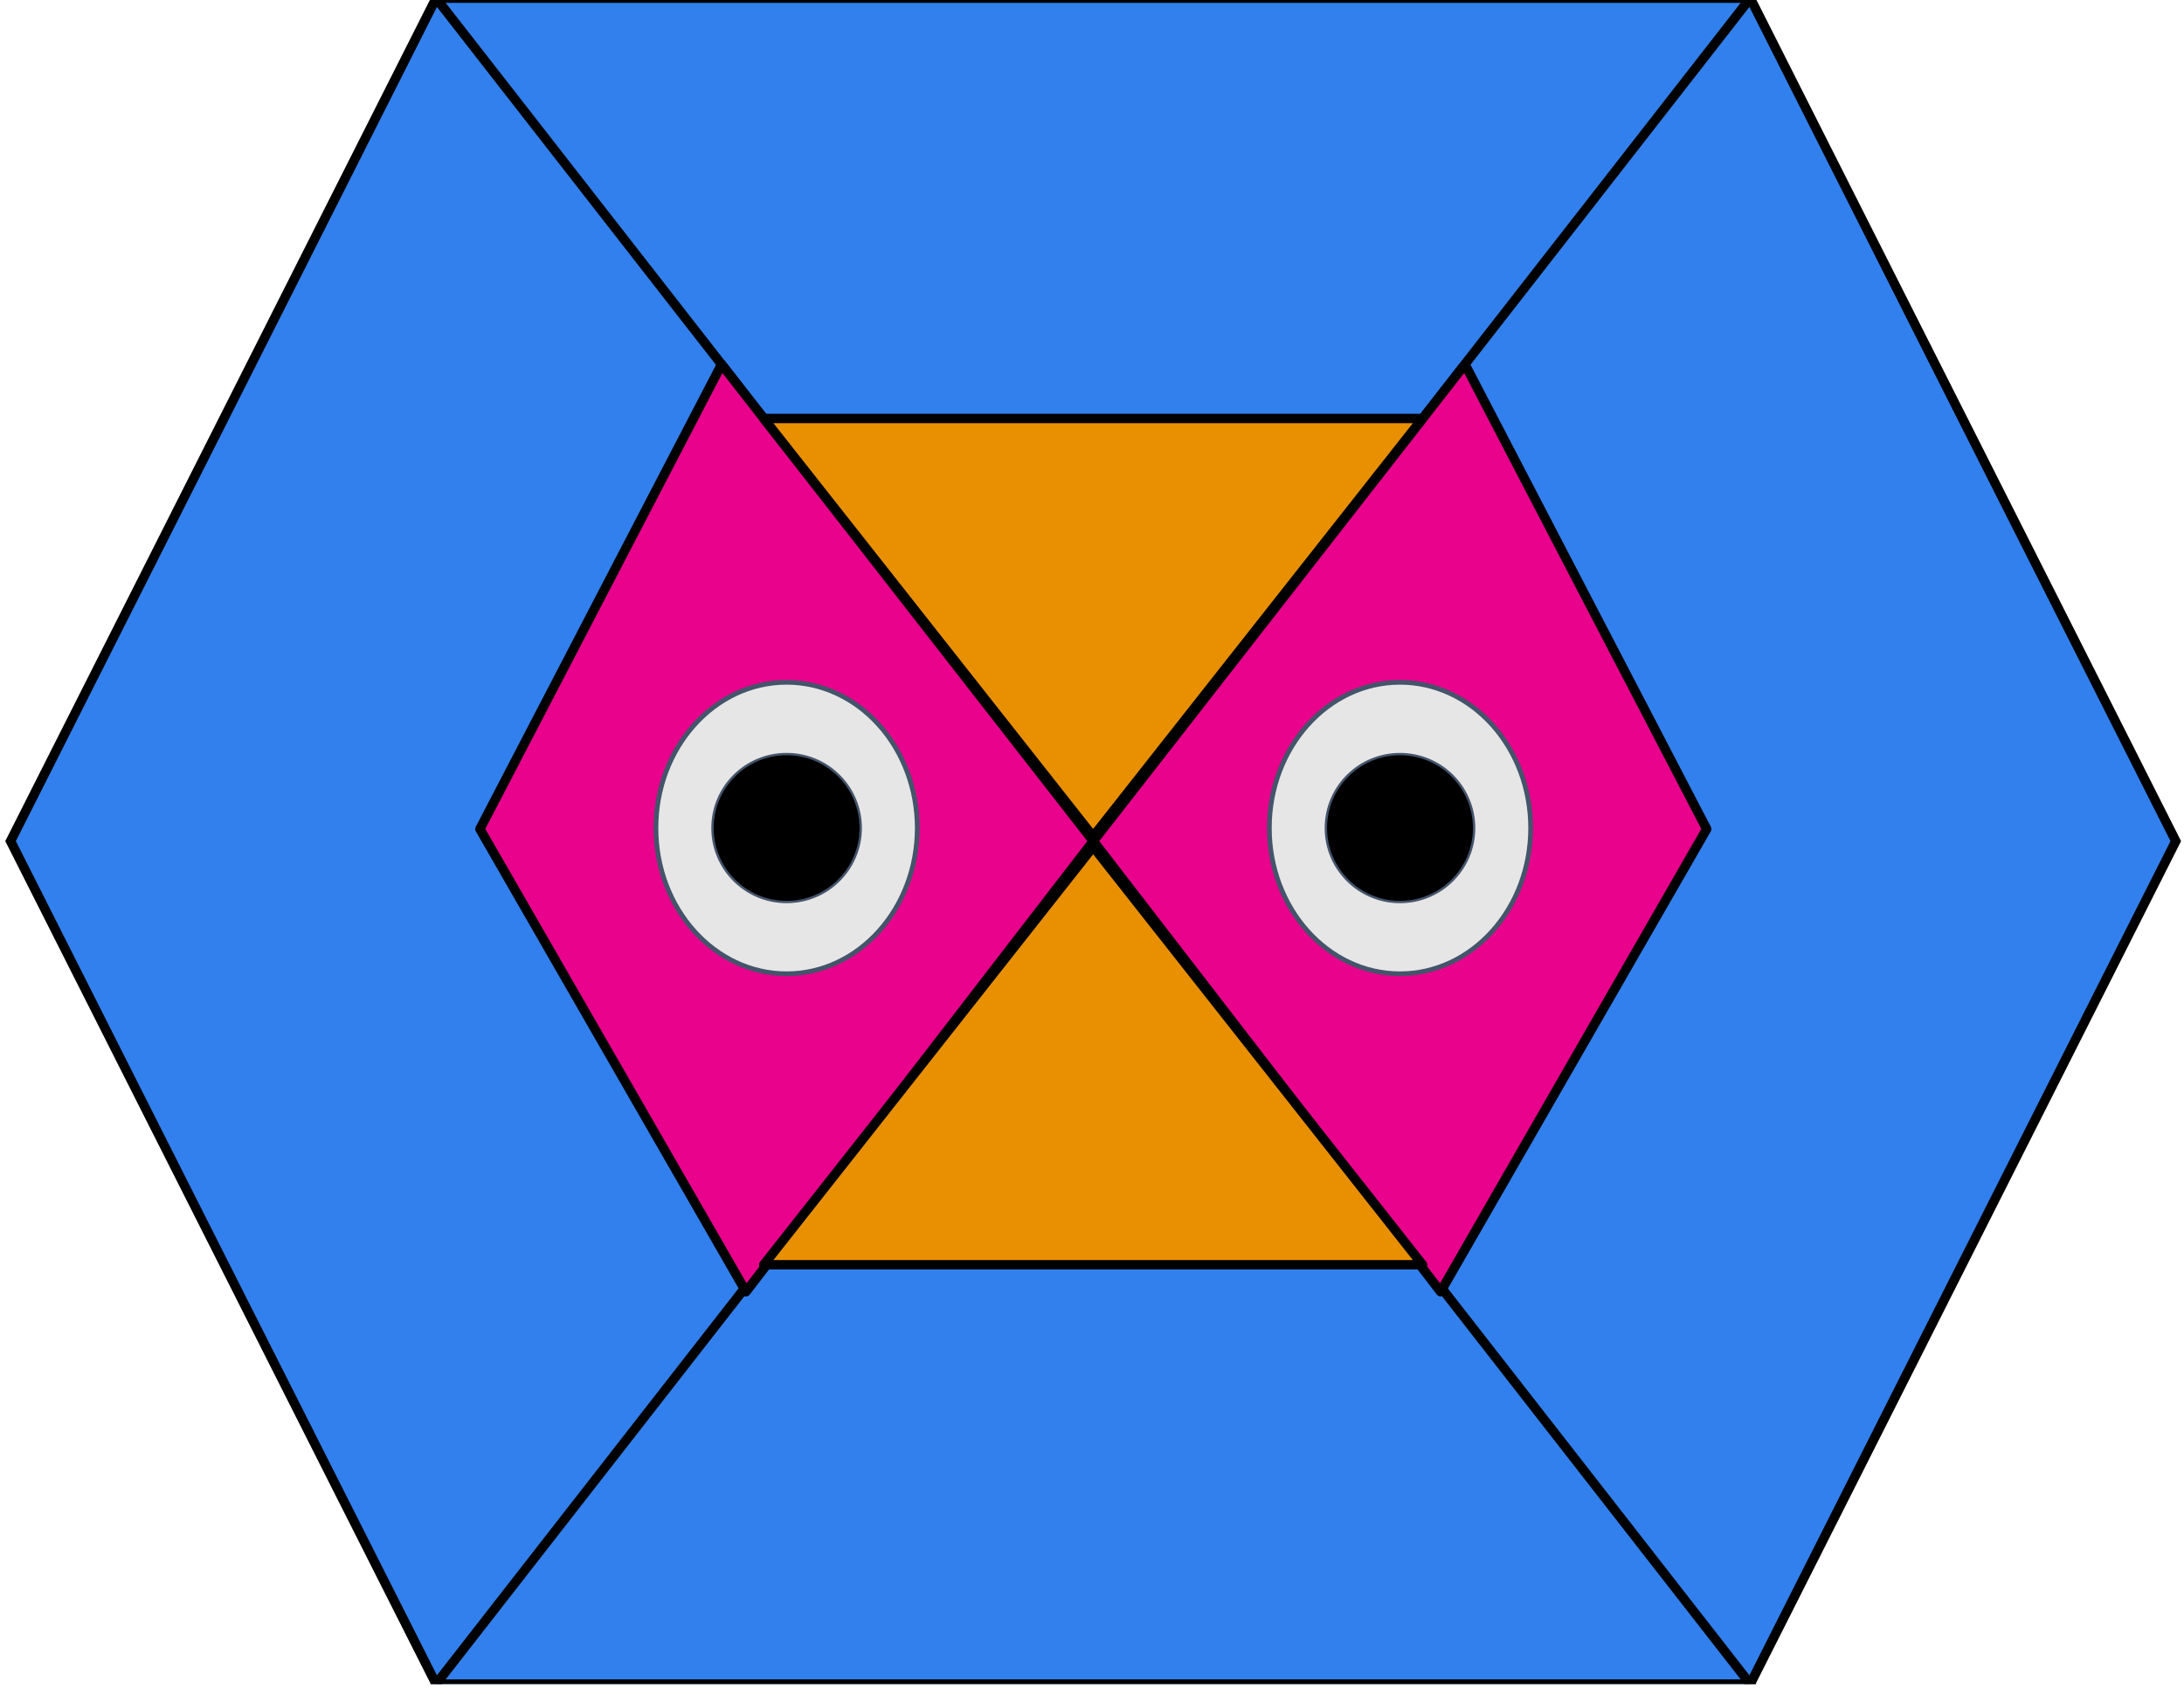 <?xml version="1.0" encoding="UTF-8"?>
<svg width="11in" height="8.5in" fill="none" stroke-linecap="square" stroke-miterlimit="10" version="1.1" viewBox="0 0 1056 816" xmlns="http://www.w3.org/2000/svg">
 <clipPath id="p1.0">
  <path d="m0 0h1280v720h-1280z"/>
 </clipPath>
 <g transform="matrix(1.143 0 0 1.132 -203 -.877)" clip-path="url(#p1.0)" fill-rule="evenodd">
  <path d="m0 0h1280v720h-1280z" fill="transparent"/>
  <path d="m182.07 360 180-360h555.94l180 360-180 360h-555.94z" fill="#3280ed"/>
  <path d="m182.07 360 180-360h555.94l180 360-180 360h-555.94z" stroke="#000" stroke-linecap="butt" stroke-miterlimit="800" stroke-width="4"/>
  <path d="m362.07 1.6798e-4 555.94 720" fill="#000" fill-opacity="0"/>
  <path d="m362.07 1.6798e-4 555.94 720" stroke="#000" stroke-linecap="butt" stroke-miterlimit="800" stroke-width="4"/>
  <path d="M 362.07,720 918.01,0" fill="#000" fill-opacity="0"/>
  <path d="M 362.07,720 918.01,0" stroke="#000" stroke-linecap="butt" stroke-miterlimit="800" stroke-width="4"/>
  <path d="m482.86 156.37-102.24 198.47 112.55 197.61 146.92-192.46z" fill="#e8028c"/>
  <path d="m482.86 156.37-102.24 198.47 112.55 197.61 146.92-192.46z" stroke="#000" stroke-linecap="butt" stroke-linejoin="round" stroke-width="4"/>
  <path d="m797.33 156.37 102.24 198.47-112.55 197.61-146.92-192.46z" fill="#e8028c"/>
  <path d="m797.33 156.37 102.24 198.47-112.55 197.61-146.92-192.46z" stroke="#000" stroke-linecap="butt" stroke-linejoin="round" stroke-width="4"/>
  <path d="m779.37 179.5-139.34 178.55-139.34-178.55z" fill="#e89002"/>
  <path d="m779.37 179.5-139.34 178.55-139.34-178.55z" stroke="#000" stroke-linecap="butt" stroke-linejoin="round" stroke-width="4"/>
  <path d="m779.37 540.93-139.34-178.55-139.34 178.55z" fill="#e89002"/>
  <path d="m779.37 540.93-139.34-178.55-139.34 178.55z" stroke="#000" stroke-linecap="butt" stroke-linejoin="round" stroke-width="4"/>
  <path d="m455.08 354.41c0-34.372 24.748-62.236 55.276-62.236 14.66 0 28.72 6.557 39.086 18.229s16.19 27.502 16.19 44.008c0 34.372-24.748 62.236-55.276 62.236s-55.276-27.864-55.276-62.236z" fill="#e7e6e6"/>
  <path d="m455.08 354.41c0-34.372 24.748-62.236 55.276-62.236 14.66 0 28.72 6.557 39.086 18.229s16.19 27.502 16.19 44.008c0 34.372-24.748 62.236-55.276 62.236s-55.276-27.864-55.276-62.236z" stroke="#44546a" stroke-linecap="butt" stroke-linejoin="round" stroke-width="2"/>
  <path d="m714.56 354.41c0-34.372 24.748-62.236 55.276-62.236 14.66 0 28.72 6.557 39.086 18.229s16.19 27.502 16.19 44.008c0 34.372-24.748 62.236-55.276 62.236s-55.276-27.864-55.276-62.236z" fill="#e7e6e6"/>
  <path d="m714.56 354.41c0-34.372 24.748-62.236 55.276-62.236 14.66 0 28.72 6.557 39.086 18.229s16.19 27.502 16.19 44.008c0 34.372-24.748 62.236-55.276 62.236s-55.276-27.864-55.276-62.236z" stroke="#44546a" stroke-linecap="butt" stroke-linejoin="round" stroke-width="2"/>
  <path d="m479 354.41c0-17.447 14.038-31.591 31.354-31.591 8.316 0 16.291 3.328 22.171 9.253s9.184 13.96 9.184 22.338c0 17.447-14.038 31.591-31.354 31.591-17.317 0-31.354-14.144-31.354-31.591z" fill="#000"/>
  <path d="m479 354.41c0-17.447 14.038-31.591 31.354-31.591 8.316 0 16.291 3.328 22.171 9.253s9.184 13.96 9.184 22.338c0 17.447-14.038 31.591-31.354 31.591-17.317 0-31.354-14.144-31.354-31.591z" stroke="#44546a" stroke-linecap="butt" stroke-linejoin="round"/>
  <path d="m738.48 354.42c0-17.447 14.038-31.591 31.354-31.591 8.316 0 16.291 3.328 22.171 9.253s9.184 13.96 9.184 22.338c0 17.447-14.038 31.591-31.354 31.591-17.317 0-31.354-14.144-31.354-31.591z" fill="#000"/>
  <path d="m738.48 354.42c0-17.447 14.038-31.591 31.354-31.591 8.316 0 16.291 3.328 22.171 9.253s9.184 13.96 9.184 22.338c0 17.447-14.038 31.591-31.354 31.591-17.317 0-31.354-14.144-31.354-31.591z" stroke="#44546a" stroke-linecap="butt" stroke-linejoin="round"/>
 </g>
</svg>
